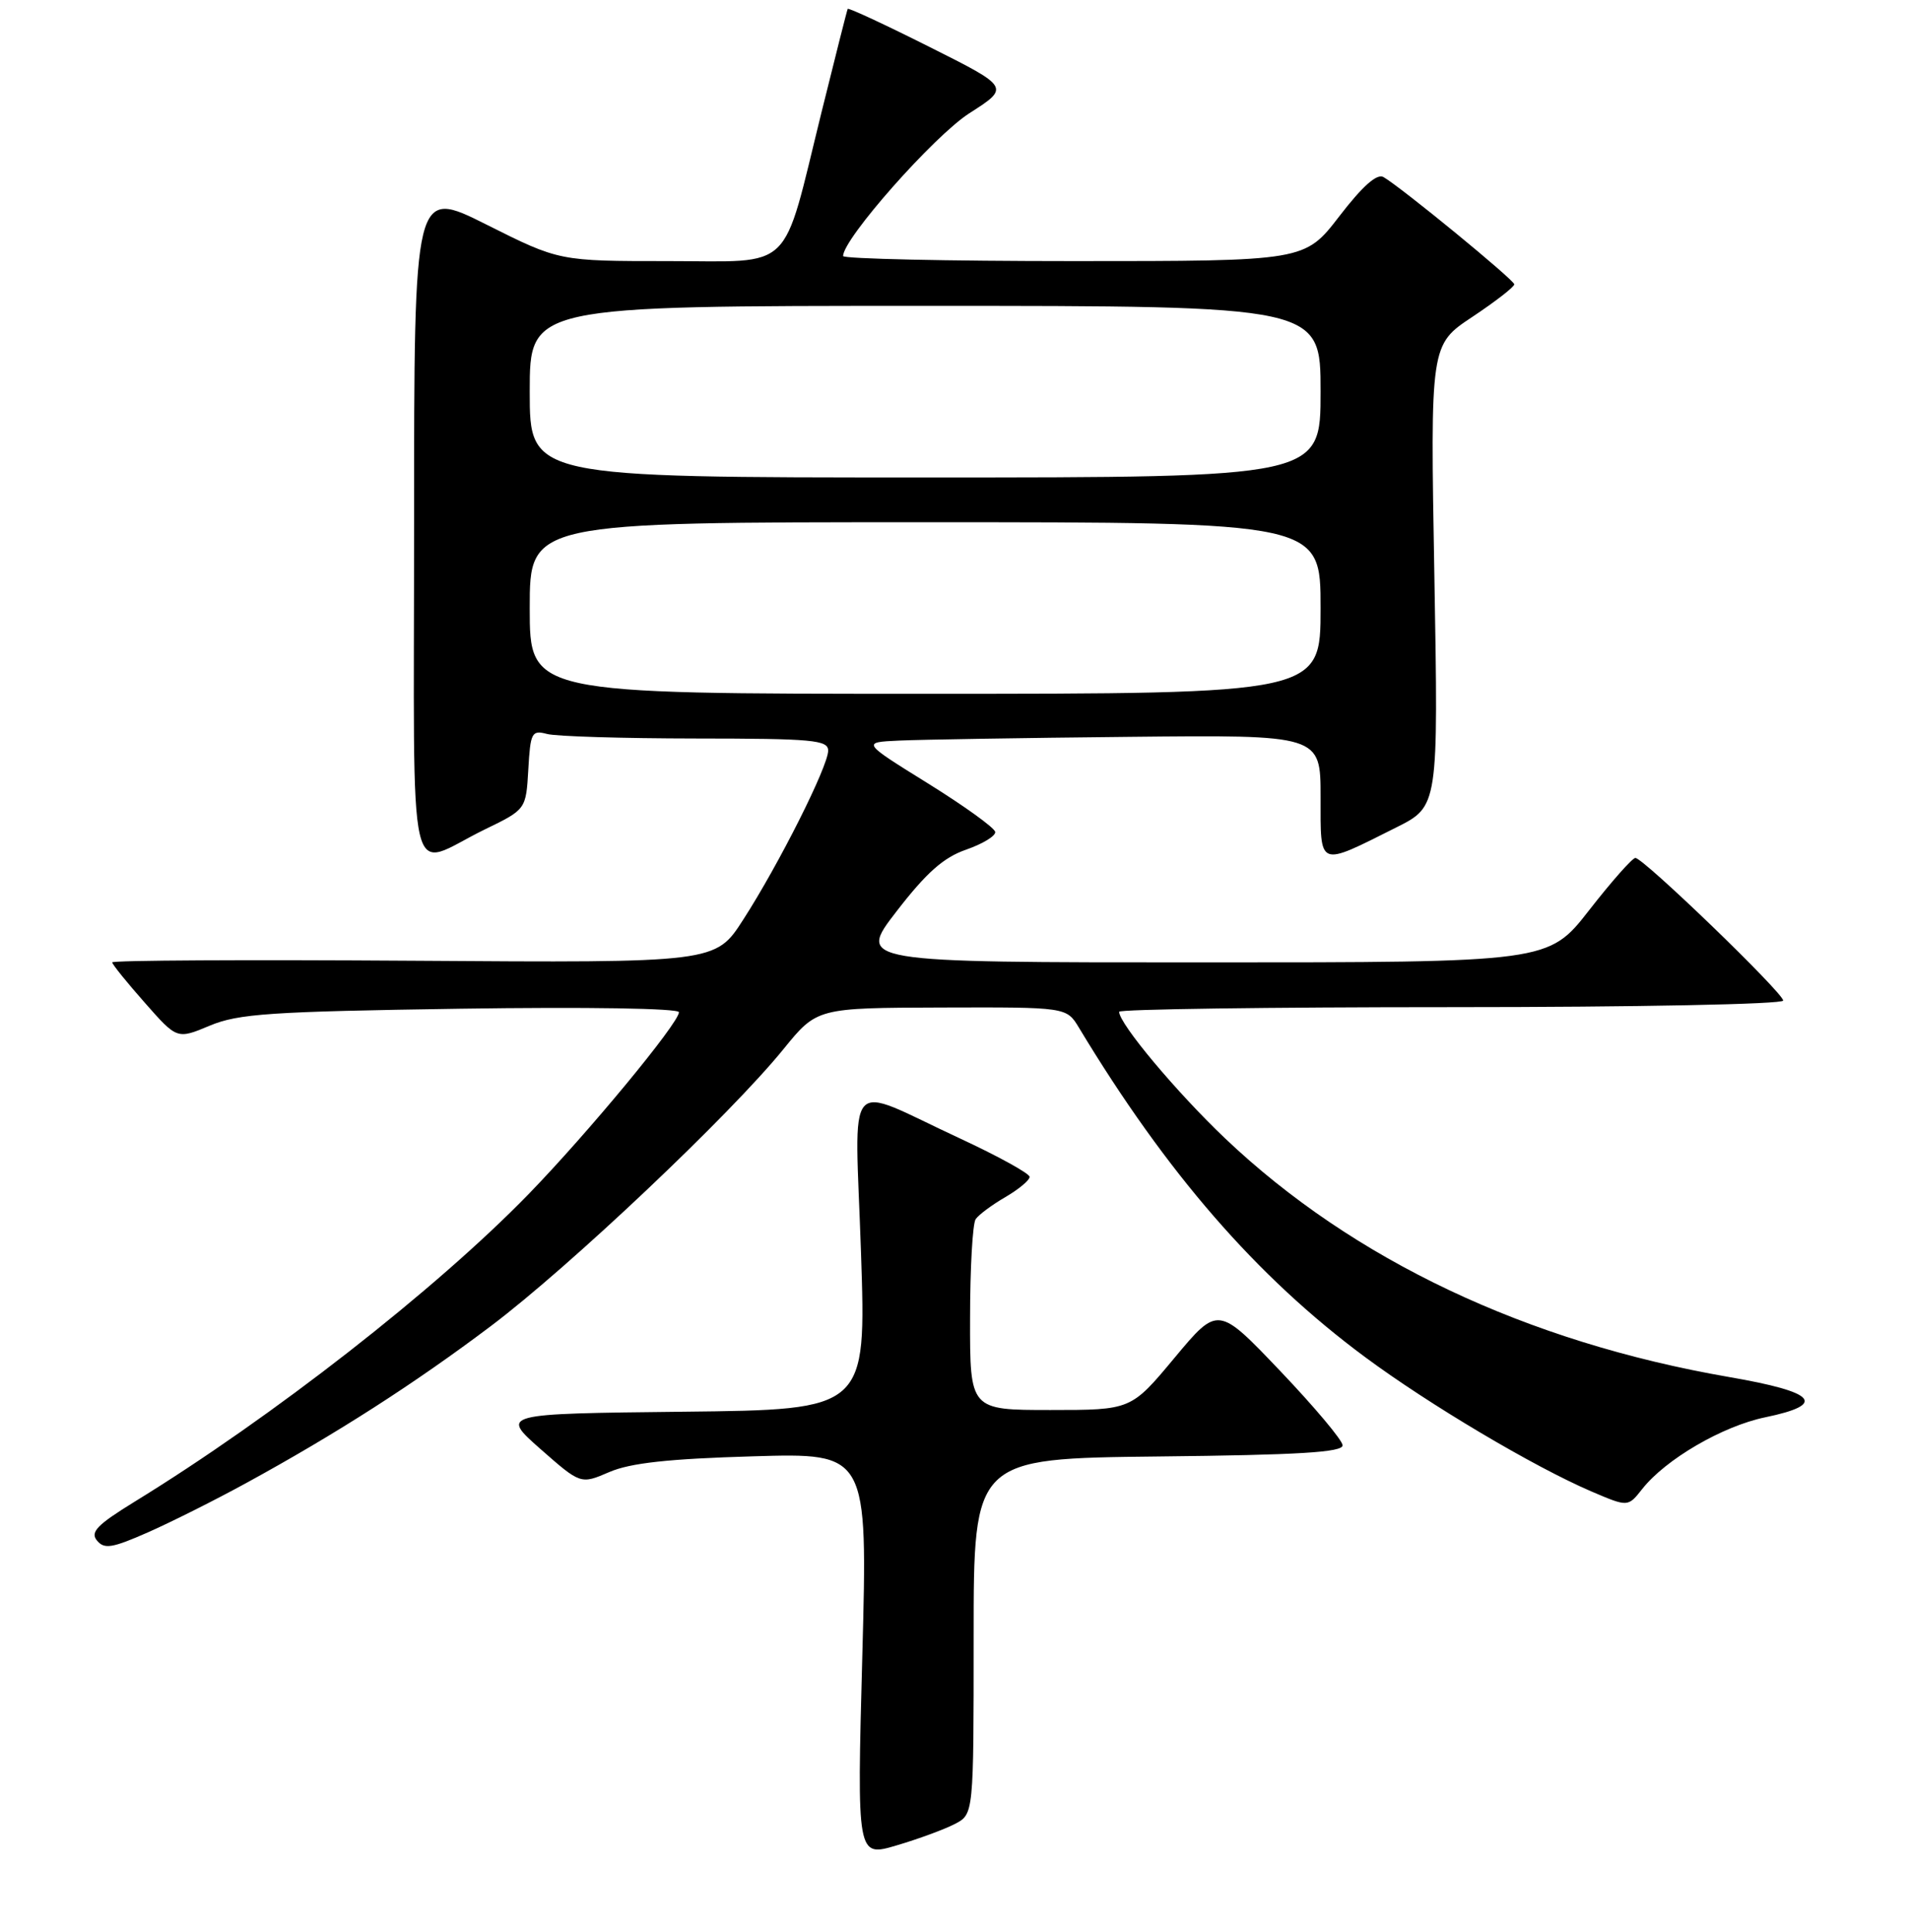 <?xml version="1.0" encoding="UTF-8" standalone="no"?>
<!DOCTYPE svg PUBLIC "-//W3C//DTD SVG 1.1//EN" "http://www.w3.org/Graphics/SVG/1.1/DTD/svg11.dtd" >
<svg xmlns="http://www.w3.org/2000/svg" xmlns:xlink="http://www.w3.org/1999/xlink" version="1.1" viewBox="0 0 256 259">
 <g >
 <path fill="currentColor"
d=" M 128.00 244.48 C 130.50 243.17 130.50 243.17 130.50 219.33 C 130.50 195.50 130.50 195.50 155.25 195.23 C 174.08 195.03 179.99 194.67 179.95 193.73 C 179.93 193.05 176.16 188.57 171.58 183.76 C 163.25 175.02 163.25 175.02 157.42 182.01 C 151.60 189.00 151.60 189.00 140.80 189.00 C 130.00 189.00 130.00 189.00 130.02 176.75 C 130.02 170.01 130.36 164.02 130.77 163.42 C 131.17 162.83 132.96 161.50 134.75 160.46 C 136.54 159.42 138.00 158.20 138.00 157.75 C 138.00 157.30 133.75 154.96 128.56 152.55 C 112.93 145.30 114.58 143.39 115.40 167.87 C 116.11 188.96 116.11 188.96 91.60 189.23 C 67.08 189.50 67.08 189.50 72.45 194.24 C 77.83 198.97 77.83 198.97 81.66 197.32 C 84.48 196.10 89.61 195.54 100.90 195.21 C 116.30 194.75 116.30 194.75 115.58 221.84 C 114.85 248.94 114.85 248.94 120.18 247.36 C 123.10 246.50 126.62 245.20 128.00 244.48 Z  M 33.00 198.79 C 45.07 192.19 55.49 185.51 65.79 177.75 C 76.30 169.83 97.86 149.44 105.00 140.64 C 109.50 135.10 109.50 135.10 126.23 135.05 C 142.95 135.00 142.95 135.00 144.61 137.75 C 156.35 157.22 168.43 171.14 182.94 181.89 C 191.54 188.27 205.62 196.63 213.35 199.94 C 218.20 202.01 218.20 202.01 220.10 199.60 C 223.23 195.62 230.85 191.17 236.59 189.98 C 244.94 188.25 243.47 186.60 231.75 184.58 C 204.60 179.88 181.36 168.88 164.22 152.61 C 157.68 146.39 150.00 137.22 150.00 135.62 C 150.00 135.28 170.02 135.00 194.50 135.00 C 219.52 135.00 239.00 134.61 239.00 134.12 C 239.00 133.08 220.27 115.00 219.19 115.00 C 218.79 115.00 216.00 118.15 213.00 122.00 C 207.54 129.00 207.54 129.00 161.21 129.00 C 114.88 129.00 114.88 129.00 120.18 122.14 C 124.17 116.97 126.47 114.93 129.49 113.89 C 131.70 113.12 133.45 112.06 133.39 111.52 C 133.33 110.98 129.28 108.06 124.39 105.02 C 115.50 99.50 115.50 99.50 120.50 99.27 C 123.25 99.14 137.09 98.91 151.25 98.77 C 177.00 98.50 177.00 98.50 177.00 106.82 C 177.00 116.38 176.57 116.21 187.15 110.91 C 192.79 108.08 192.79 108.08 192.25 77.15 C 191.70 46.22 191.70 46.22 197.35 42.47 C 200.46 40.40 202.98 38.44 202.96 38.11 C 202.92 37.50 187.89 25.17 185.44 23.74 C 184.56 23.22 182.64 24.92 179.51 28.99 C 174.88 35.00 174.88 35.00 143.94 35.00 C 126.92 35.00 113.00 34.69 113.00 34.32 C 113.00 32.00 125.19 18.22 129.91 15.19 C 135.37 11.70 135.37 11.70 124.58 6.29 C 118.65 3.31 113.72 1.02 113.62 1.19 C 113.53 1.36 111.96 7.57 110.12 15.00 C 104.73 36.83 106.62 35.00 89.53 35.00 C 74.96 35.00 74.96 35.00 65.23 30.12 C 55.50 25.23 55.50 25.23 55.50 70.10 C 55.50 121.32 54.35 116.35 65.00 111.17 C 70.50 108.50 70.50 108.50 70.81 103.15 C 71.09 98.19 71.27 97.84 73.31 98.38 C 74.51 98.71 83.49 98.98 93.25 98.99 C 108.96 99.00 111.00 99.19 111.00 100.62 C 111.00 102.71 104.42 115.82 99.61 123.28 C 95.90 129.06 95.90 129.06 55.45 128.78 C 33.20 128.63 15.02 128.72 15.04 129.00 C 15.06 129.28 17.02 131.71 19.41 134.41 C 23.73 139.32 23.73 139.32 28.12 137.48 C 31.94 135.88 36.24 135.59 61.75 135.21 C 78.67 134.96 91.00 135.16 91.00 135.68 C 91.00 137.12 78.83 151.84 70.85 160.06 C 58.42 172.85 36.52 189.95 18.03 201.30 C 13.01 204.39 12.06 205.37 13.00 206.50 C 13.98 207.69 15.04 207.51 19.83 205.40 C 22.95 204.02 28.88 201.05 33.00 198.79 Z  M 71.00 81.50 C 71.00 70.00 71.00 70.00 124.00 70.00 C 177.00 70.00 177.00 70.00 177.00 81.50 C 177.00 93.00 177.00 93.00 124.00 93.00 C 71.00 93.00 71.00 93.00 71.00 81.50 Z  M 71.00 52.50 C 71.00 41.00 71.00 41.00 124.00 41.00 C 177.00 41.00 177.00 41.00 177.00 52.50 C 177.00 64.00 177.00 64.00 124.00 64.00 C 71.00 64.00 71.00 64.00 71.00 52.50 Z "/>
</g>
</svg>